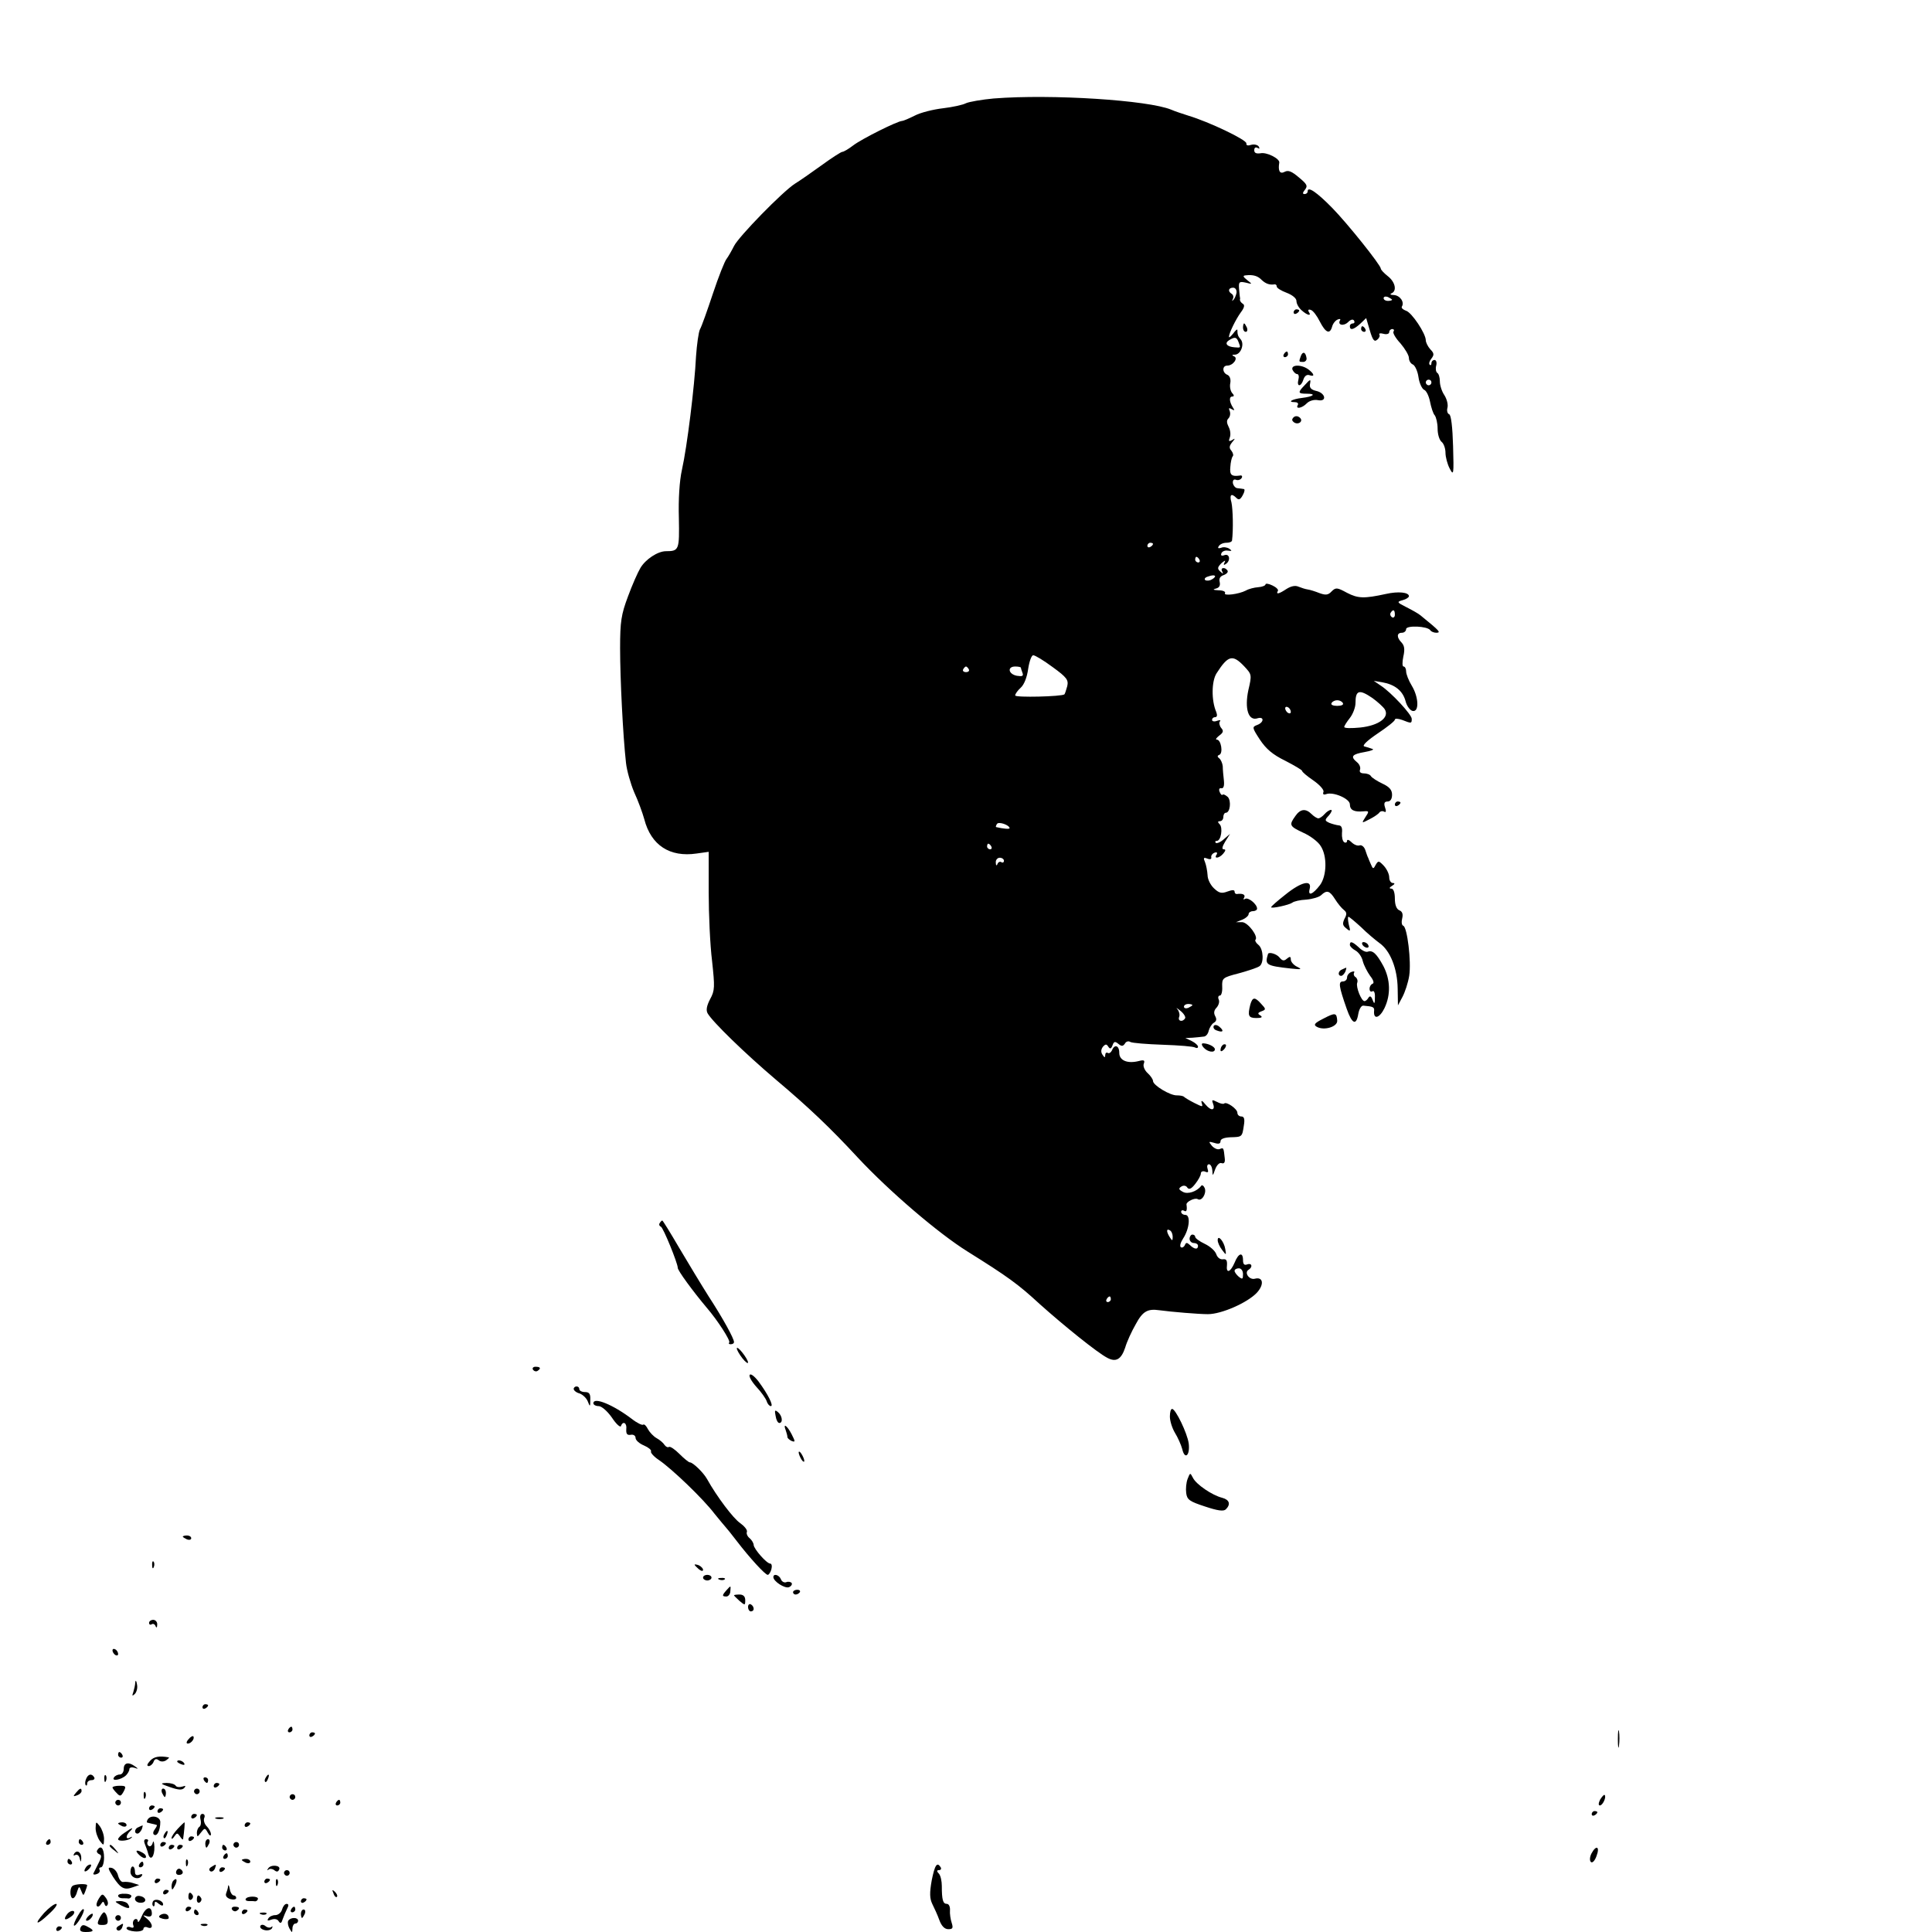 <?xml version="1.0" standalone="no"?>
<!DOCTYPE svg PUBLIC "-//W3C//DTD SVG 20010904//EN"
 "http://www.w3.org/TR/2001/REC-SVG-20010904/DTD/svg10.dtd">
<svg version="1.0" xmlns="http://www.w3.org/2000/svg"
 width="687pt" height="687pt" viewBox="0 0 687 687"
 preserveAspectRatio="xMidYMid meet">
<g transform="translate(0,687) scale(0.1,-0.1)"
fill="#000000" stroke="none">
<path d="M3535 6520 c-44 -4 -89 -12 -100 -17 -11 -6 -48 -14 -82 -18 -34 -4
-79 -15 -100 -26 -20 -10 -41 -19 -45 -19 -16 0 -144 -64 -174 -87 -17 -13
-34 -23 -39 -23 -4 0 -37 -21 -74 -48 -36 -26 -79 -56 -94 -65 -44 -28 -201
-189 -217 -222 -8 -16 -20 -37 -26 -45 -7 -8 -29 -64 -49 -124 -20 -60 -40
-117 -46 -127 -5 -10 -11 -54 -14 -96 -5 -106 -32 -323 -50 -403 -9 -40 -13
-106 -11 -172 2 -113 1 -118 -46 -118 -29 0 -73 -29 -91 -60 -9 -15 -29 -60
-44 -101 -24 -64 -28 -89 -28 -184 0 -107 10 -310 21 -408 3 -27 16 -73 29
-104 14 -30 30 -74 36 -96 24 -93 91 -136 186 -122 l43 6 0 -143 c0 -79 5
-189 12 -245 10 -93 10 -105 -7 -136 -12 -23 -15 -39 -9 -50 17 -30 132 -142
244 -237 115 -97 192 -170 290 -276 113 -121 286 -269 390 -334 144 -90 180
-116 257 -187 86 -77 205 -173 240 -191 31 -17 50 -6 64 36 6 21 23 58 38 84
24 45 42 55 83 49 44 -6 141 -14 173 -14 49 0 141 41 174 76 27 29 23 58 -7
50 -20 -5 -39 22 -22 32 16 10 11 25 -5 19 -10 -4 -15 0 -15 15 0 30 -16 26
-30 -9 -15 -35 -31 -40 -27 -8 1 17 -3 22 -15 20 -9 -1 -19 6 -23 18 -4 12
-22 28 -41 37 -19 9 -34 20 -34 25 0 4 -4 8 -10 8 -5 0 -10 -7 -10 -15 0 -8 7
-15 15 -15 8 0 15 -4 15 -10 0 -14 -13 -13 -29 3 -11 10 -14 9 -18 -1 -3 -6
-9 -10 -14 -7 -5 4 -1 17 8 31 23 35 27 84 8 84 -8 0 -15 5 -15 11 0 5 5 7 10
4 9 -6 12 1 9 22 -1 10 30 25 40 19 14 -9 32 20 25 39 -4 9 -10 13 -13 8 -15
-20 -48 -31 -65 -21 -15 8 -16 12 -5 19 8 5 17 3 21 -4 6 -8 14 -5 28 13 11
14 20 30 20 37 0 7 7 10 15 7 11 -5 13 -2 9 10 -3 9 -1 16 5 16 6 0 11 -10 12
-22 1 -21 1 -21 10 4 6 16 16 25 23 22 9 -3 13 3 11 18 -4 37 -4 38 -18 32 -8
-3 -20 3 -28 12 -12 15 -12 16 9 10 15 -5 22 -3 22 6 0 8 13 13 35 14 42 1 42
1 48 42 4 23 1 32 -9 32 -8 0 -14 6 -14 13 0 14 -39 41 -47 33 -3 -3 -15 0
-26 6 -16 8 -19 8 -14 -5 10 -26 -6 -29 -26 -5 -12 15 -17 17 -14 6 5 -15 4
-15 -26 0 -18 9 -34 19 -37 22 -3 3 -14 5 -25 5 -24 -1 -85 36 -85 51 0 6 -9
19 -19 28 -11 10 -17 25 -14 33 5 13 1 15 -18 10 -40 -10 -69 2 -69 29 0 27
-17 32 -26 9 -4 -8 -10 -12 -15 -9 -5 3 -9 -1 -9 -8 0 -10 -3 -9 -10 2 -6 9
-5 19 2 28 9 10 13 10 19 0 6 -9 10 -8 15 5 5 14 9 15 21 5 11 -9 16 -9 23 1
4 8 13 10 19 6 7 -4 59 -8 116 -10 58 -2 109 -6 115 -10 5 -3 10 -2 10 3 0 5
-10 14 -22 20 l-23 11 25 1 c14 1 32 3 40 4 8 0 16 10 18 21 3 11 11 24 18 28
10 6 11 13 5 24 -6 11 -4 21 5 30 7 8 11 20 8 28 -4 8 -2 15 4 15 5 0 9 14 8
31 -1 31 1 33 59 48 33 9 66 20 73 25 17 10 15 61 -3 76 -9 7 -13 15 -11 18
12 11 -26 62 -47 63 l-22 0 23 9 c12 5 22 14 22 20 0 5 7 10 15 10 8 0 15 4
15 9 0 16 -31 41 -42 35 -7 -4 -8 -2 -4 4 6 11 -6 16 -26 13 -5 0 -8 3 -8 9 0
6 -9 6 -25 0 -21 -8 -30 -6 -48 11 -12 11 -23 32 -23 47 -1 15 -5 36 -9 46 -7
16 -5 18 8 13 10 -4 16 -2 14 5 -1 6 4 13 12 16 8 3 11 0 7 -7 -11 -16 10 -13
24 4 9 11 9 15 1 15 -7 0 -5 10 6 28 l17 27 -22 -19 c-12 -11 -25 -16 -29 -13
-3 4 -2 7 4 7 15 0 22 47 10 59 -8 8 -7 11 1 11 7 0 12 7 12 15 0 8 4 15 9 15
15 0 20 42 7 56 -8 7 -16 11 -19 8 -2 -3 -7 2 -10 10 -4 9 -1 15 6 13 8 -1 11
9 9 28 -2 17 -4 39 -4 50 -1 11 -7 24 -12 28 -8 6 -8 10 0 13 14 6 6 54 -9 54
-6 0 -2 6 8 14 15 11 17 17 7 28 -6 8 -8 19 -4 23 4 5 -1 5 -10 2 -10 -4 -18
-2 -18 3 0 6 5 10 11 10 7 0 8 7 4 18 -18 41 -17 110 1 138 41 64 57 68 98 25
27 -29 28 -30 15 -85 -14 -66 0 -111 33 -100 24 7 23 -15 -2 -24 -18 -7 -18
-9 10 -52 22 -33 45 -53 90 -75 33 -17 60 -33 60 -36 0 -4 18 -19 40 -34 23
-16 39 -34 36 -41 -3 -8 0 -11 9 -8 25 10 85 -16 85 -36 0 -20 14 -28 48 -25
21 2 21 0 7 -21 -14 -22 -14 -22 15 -7 16 8 32 19 35 24 4 5 11 6 17 3 6 -4 8
1 3 15 -5 15 -2 21 9 21 10 0 16 9 16 24 0 17 -9 28 -35 40 -19 9 -37 21 -40
26 -3 6 -15 10 -25 10 -12 0 -17 5 -14 13 3 8 -2 20 -11 27 -24 20 -18 28 28
36 23 4 35 9 27 11 -8 3 -21 7 -29 9 -8 3 11 21 48 46 33 22 61 44 61 49 0 5
12 4 26 -1 33 -13 34 -13 34 4 0 15 -73 94 -110 118 l-25 17 30 -5 c45 -8 73
-30 83 -67 4 -17 16 -33 25 -35 24 -5 22 49 -3 90 -11 18 -20 41 -20 51 0 9
-4 17 -9 17 -5 0 -5 15 -1 35 6 26 4 39 -6 50 -18 18 -18 35 1 35 8 0 15 6 15
13 0 14 76 11 86 -4 3 -5 13 -9 22 -9 16 1 13 5 -57 62 -7 6 -30 19 -50 29
-34 17 -35 19 -13 25 12 3 22 10 22 14 0 14 -38 18 -82 8 -78 -17 -99 -16
-138 4 -35 19 -40 20 -55 5 -12 -13 -21 -14 -43 -6 -15 6 -34 12 -42 13 -8 1
-23 6 -33 10 -11 5 -26 2 -42 -8 -27 -18 -39 -21 -31 -7 3 4 -6 13 -19 19 -14
7 -25 8 -25 4 0 -4 -11 -9 -26 -10 -14 -1 -34 -6 -44 -12 -25 -13 -81 -20 -74
-9 3 5 -7 10 -23 10 -19 1 -22 3 -10 6 13 3 17 11 14 24 -3 12 2 20 14 24 11
4 17 11 14 16 -9 14 -27 11 -19 -3 5 -10 4 -10 -7 0 -11 10 -10 15 5 30 11 9
15 11 11 3 -5 -9 -4 -12 3 -7 19 11 15 39 -4 32 -10 -4 -14 -1 -11 6 2 7 13
12 23 10 15 -2 16 -1 5 7 -8 5 -21 7 -29 3 -10 -3 -13 -1 -8 6 4 7 16 12 27
12 10 0 19 3 20 8 5 39 3 112 -2 135 -8 28 -1 35 18 16 8 -8 14 -5 22 10 7 12
8 22 4 22 -4 1 -14 2 -22 3 -8 0 -15 9 -17 18 -1 10 3 15 11 12 7 -3 16 0 20
6 4 6 1 11 -6 9 -30 -4 -37 2 -34 31 1 17 5 33 8 37 4 3 2 12 -4 20 -9 10 -8
17 2 30 12 14 12 16 0 8 -11 -6 -13 -4 -8 9 4 10 2 27 -4 38 -7 14 -8 23 -1
30 6 6 8 17 5 26 -5 11 -3 13 7 7 10 -6 11 -4 4 6 -13 21 -14 39 -2 39 7 0 7
5 -1 13 -6 8 -9 23 -6 36 2 13 -2 24 -10 28 -19 7 -20 33 -1 33 21 0 40 27 24
33 -9 4 -7 6 4 6 20 1 34 37 20 54 -10 11 -12 18 -12 34 0 4 -7 -2 -15 -13 -8
-10 -15 -16 -15 -12 0 13 24 62 42 87 13 17 15 27 7 31 -6 4 -10 10 -10 14 1
3 1 7 0 9 0 1 -2 15 -3 30 -2 25 1 27 24 22 24 -6 24 -6 5 9 -15 12 -17 16 -5
17 26 3 43 -2 57 -17 14 -13 28 -18 46 -15 4 0 7 -3 7 -8 0 -5 16 -15 35 -22
21 -8 35 -20 35 -29 0 -10 8 -24 18 -33 21 -19 37 -22 26 -6 -4 7 -1 10 7 7 8
-2 22 -21 32 -41 21 -41 36 -47 44 -18 3 11 12 22 20 25 7 3 11 2 8 -3 -10
-17 13 -22 29 -6 9 9 17 11 21 5 3 -5 1 -10 -4 -10 -6 0 -11 -4 -11 -10 0 -16
14 -12 37 9 l21 20 13 -44 c10 -34 16 -42 26 -33 7 5 11 14 8 18 -3 5 4 6 15
3 11 -3 20 0 20 6 0 6 5 11 11 11 5 0 8 -4 4 -9 -3 -5 8 -24 25 -42 16 -19 30
-42 30 -52 0 -9 6 -20 14 -23 7 -3 17 -23 20 -45 3 -22 13 -42 20 -45 8 -3 17
-22 21 -42 4 -20 11 -43 17 -49 5 -7 10 -28 10 -47 0 -20 6 -40 14 -47 8 -6
14 -24 14 -39 0 -15 7 -41 15 -56 14 -27 15 -22 12 80 -2 68 -7 111 -14 113
-6 2 -9 13 -6 23 3 11 -2 31 -11 45 -9 13 -16 35 -16 49 0 14 -4 27 -9 30 -5
3 -7 15 -4 26 3 11 0 20 -6 20 -6 0 -11 -5 -11 -12 0 -6 -3 -8 -6 -5 -4 4 -1
13 6 22 10 13 10 19 -4 33 -9 10 -16 25 -16 32 0 24 -50 99 -70 105 -11 4 -18
10 -15 15 10 16 -7 40 -29 41 -11 0 -15 3 -8 6 20 8 14 40 -13 61 -14 11 -25
23 -25 27 0 12 -118 160 -173 216 -54 55 -87 78 -87 59 0 -6 -5 -10 -11 -10
-8 0 -7 5 1 15 11 14 8 20 -21 44 -26 22 -38 27 -51 20 -17 -9 -24 3 -19 33 2
14 -45 38 -67 33 -15 -2 -22 1 -22 11 0 9 5 12 12 8 7 -4 8 -3 4 5 -4 6 -16 9
-27 6 -12 -4 -18 -2 -17 5 3 12 -133 77 -207 99 -22 7 -49 16 -60 21 -82 34
-426 56 -630 40z m862 -691 c-2 -10 -7 -22 -12 -26 -4 -5 -5 -3 -1 4 3 6 2 14
-4 18 -15 9 -12 22 5 22 8 0 13 -8 12 -18z m553 -25 c0 -2 -7 -4 -15 -4 -8 0
-15 4 -15 10 0 5 7 7 15 4 8 -4 15 -8 15 -10z m-546 -150 c8 -21 9 -21 -14
-19 -27 2 -37 14 -20 25 21 13 27 12 34 -6z m686 -144 c0 -5 -4 -10 -10 -10
-5 0 -10 5 -10 10 0 6 5 10 10 10 6 0 10 -4 10 -10z m-990 -574 c0 -3 -4 -8
-10 -11 -5 -3 -10 -1 -10 4 0 6 5 11 10 11 6 0 10 -2 10 -4z m165 -56 c3 -5 1
-10 -4 -10 -6 0 -11 5 -11 10 0 6 2 10 4 10 3 0 8 -4 11 -10z m45 -70 c-8 -5
-18 -6 -24 -3 -5 4 -1 10 10 13 24 9 34 2 14 -10z m650 -126 c0 -8 -5 -12 -10
-9 -6 4 -8 11 -5 16 9 14 15 11 15 -7z m-1217 -186 c51 -37 57 -46 52 -68 -4
-14 -8 -27 -10 -29 -9 -8 -175 -12 -175 -4 0 6 9 18 20 28 12 11 22 37 26 66
4 27 12 49 18 49 7 0 38 -19 69 -42z m-298 -8 c3 -5 -1 -10 -10 -10 -9 0 -13
5 -10 10 3 6 8 10 10 10 2 0 7 -4 10 -10z m185 6 c0 -2 3 -11 6 -19 4 -11 -1
-13 -20 -10 -31 6 -35 33 -6 33 11 0 20 -2 20 -4z m1250 -108 c18 -13 38 -31
44 -40 18 -29 -21 -58 -87 -65 -31 -3 -57 -3 -57 2 0 4 9 18 20 32 11 14 20
38 20 53 0 46 13 50 60 18z m-105 -18 c4 -6 -5 -10 -20 -10 -15 0 -24 4 -20
10 3 6 12 10 20 10 8 0 17 -4 20 -10z m-185 -31 c0 -6 -4 -7 -10 -4 -5 3 -10
11 -10 16 0 6 5 7 10 4 6 -3 10 -11 10 -16z m-1000 -414 c0 -4 -23 -2 -48 4
-2 1 0 6 3 11 6 10 45 -4 45 -15z m-65 -65 c3 -5 1 -10 -4 -10 -6 0 -11 5 -11
10 0 6 2 10 4 10 3 0 8 -4 11 -10z m45 -51 c0 -5 -4 -8 -9 -5 -5 4 -12 0 -14
-6 -3 -8 -6 -6 -6 5 -1 9 6 17 14 17 8 0 15 -5 15 -11z m670 -513 c0 -2 -7 -6
-15 -10 -8 -3 -15 -1 -15 4 0 6 7 10 15 10 8 0 15 -2 15 -4z m-26 -47 c-9 -15
-27 -10 -21 5 3 7 0 20 -6 27 -7 7 -2 5 10 -5 13 -10 20 -23 17 -27z m-44
-777 c0 -15 -2 -15 -10 -2 -13 20 -13 33 0 25 6 -3 10 -14 10 -23z m250 -133
c0 -18 -2 -19 -15 -9 -8 7 -15 16 -15 21 0 5 7 9 15 9 9 0 15 -9 15 -21z
m-470 -89 c0 -5 -5 -10 -11 -10 -5 0 -7 5 -4 10 3 6 8 10 11 10 2 0 4 -4 4
-10z"/>
<path d="M4600 5759 c0 -5 5 -7 10 -4 6 3 10 8 10 11 0 2 -4 4 -10 4 -5 0 -10
-5 -10 -11z"/>
<path d="M4420 5705 c0 -8 4 -15 10 -15 5 0 7 7 4 15 -4 8 -8 15 -10 15 -2 0
-4 -7 -4 -15z"/>
<path d="M4840 5700 c0 -5 5 -10 11 -10 5 0 7 5 4 10 -3 6 -8 10 -11 10 -2 0
-4 -4 -4 -10z"/>
<path d="M4565 5610 c-3 -5 -1 -10 4 -10 6 0 11 5 11 10 0 6 -2 10 -4 10 -3 0
-8 -4 -11 -10z"/>
<path d="M4626 5605 c-8 -22 -8 -22 8 -22 7 0 13 6 12 13 -3 22 -13 26 -20 9z"/>
<path d="M4596 5555 c4 -8 11 -15 16 -15 6 0 8 -9 5 -20 -7 -27 10 -26 18 1 4
12 12 18 21 15 20 -7 18 4 -3 20 -25 19 -64 18 -57 -1z"/>
<path d="M4638 5499 c-24 -25 -23 -29 9 -29 35 0 24 -10 -17 -15 -35 -4 -54
-15 -26 -15 9 0 14 -4 11 -10 -10 -16 15 -12 32 6 9 9 26 14 40 11 33 -6 26
26 -7 33 -17 4 -24 11 -22 23 4 21 2 20 -20 -4z"/>
<path d="M4596 5381 c-3 -5 1 -11 9 -15 15 -6 29 7 18 18 -9 9 -21 8 -27 -3z"/>
<path d="M4960 4009 c0 -5 5 -7 10 -4 6 3 10 8 10 11 0 2 -4 4 -10 4 -5 0 -10
-5 -10 -11z"/>
<path d="M4606 3968 c-23 -32 -21 -36 28 -59 25 -11 53 -32 62 -47 24 -36 22
-106 -2 -139 -26 -34 -44 -41 -37 -14 9 34 -29 26 -86 -20 -28 -22 -51 -42
-51 -45 0 -6 64 8 75 16 6 5 28 10 50 11 22 2 46 9 53 16 20 19 30 16 49 -14
10 -16 24 -33 32 -39 10 -8 11 -15 2 -31 -8 -17 -7 -24 6 -34 15 -13 16 -11 9
14 -3 15 -4 27 -1 27 3 0 23 -17 45 -37 21 -21 51 -46 66 -57 38 -27 63 -91
64 -161 l1 -60 16 30 c9 17 20 50 24 75 8 51 -7 173 -21 178 -6 2 -7 14 -4 26
4 16 0 25 -10 29 -10 4 -16 19 -16 42 0 21 -5 35 -12 35 -9 0 -8 4 2 10 10 6
11 10 3 10 -7 0 -13 9 -13 20 0 12 -9 30 -19 41 -18 19 -20 19 -29 4 -8 -16
-10 -16 -17 1 -5 11 -9 21 -10 24 -2 3 -6 15 -10 27 -4 12 -13 19 -20 17 -7
-3 -20 2 -29 11 -9 9 -16 11 -16 5 0 -6 -5 -8 -10 -5 -6 4 -9 18 -8 33 2 18
-2 27 -12 27 -8 1 -23 5 -33 9 -17 8 -17 10 -1 27 9 11 12 19 7 19 -6 0 -16
-7 -23 -15 -7 -8 -17 -15 -22 -15 -5 0 -16 7 -24 15 -21 21 -40 19 -58 -7z"/>
<path d="M4800 3510 c0 -5 9 -14 20 -20 11 -6 23 -23 26 -38 4 -15 16 -38 26
-52 12 -15 15 -26 9 -28 -6 -2 -11 -10 -11 -18 0 -9 5 -12 10 -9 6 4 10 -6 9
-22 0 -23 -2 -25 -8 -9 -5 14 -10 16 -15 8 -4 -7 -10 -12 -14 -12 -11 0 -31
50 -26 65 3 7 0 16 -5 20 -6 3 -9 11 -6 16 3 5 -1 6 -9 3 -9 -3 -16 -12 -16
-20 0 -8 -7 -14 -15 -14 -17 0 -14 -18 14 -98 19 -54 34 -60 41 -17 3 17 11
30 18 29 35 -3 40 -5 38 -20 -2 -31 20 -24 37 11 23 48 21 102 -4 150 -24 44
-38 57 -55 51 -7 -3 -21 4 -32 15 -23 21 -32 24 -32 9z"/>
<path d="M4845 3510 c3 -5 11 -10 16 -10 6 0 7 5 4 10 -3 6 -11 10 -16 10 -6
0 -7 -4 -4 -10z"/>
<path d="M4509 3478 c-12 -39 -8 -42 81 -52 38 -4 41 -3 23 6 -13 6 -23 18
-23 26 0 11 -3 12 -14 3 -10 -9 -16 -8 -26 4 -10 13 -38 21 -41 13z"/>
<path d="M4773 3423 c-15 -5 -17 -23 -4 -23 5 0 11 7 15 15 3 8 4 15 3 14 -1
0 -8 -3 -14 -6z"/>
<path d="M4446 3298 c-10 -40 -7 -48 22 -48 18 0 23 3 14 9 -11 6 -10 10 4 15
16 6 16 8 -1 26 -23 26 -31 25 -39 -2z"/>
<path d="M4706 3248 c-32 -16 -36 -22 -24 -29 26 -15 75 0 73 22 -2 28 -7 29
-49 7z"/>
<path d="M4316 3222 c-3 -6 1 -13 10 -16 23 -9 28 -2 10 13 -8 7 -17 8 -20 3z"/>
<path d="M4280 3145 c14 -16 40 -20 40 -6 0 9 -24 21 -42 21 -6 0 -6 -6 2 -15z"/>
<path d="M4347 3153 c-4 -3 -7 -11 -7 -17 0 -6 5 -5 12 2 6 6 9 14 7 17 -3 3
-9 2 -12 -2z"/>
<path d="M2346 2521 c-4 -5 -1 -11 4 -13 8 -2 60 -130 60 -146 -1 -9 55 -85
103 -142 38 -44 86 -118 80 -124 -3 -3 -1 -6 5 -6 7 0 12 3 12 8 0 12 -38 82
-90 162 -26 41 -73 119 -105 173 -31 53 -58 97 -60 97 -2 0 -6 -4 -9 -9z"/>
<path d="M4330 2460 c0 -8 7 -24 16 -35 14 -19 15 -19 11 3 -4 27 -27 54 -27
32z"/>
<path d="M2620 2075 c0 -5 9 -21 20 -35 11 -14 20 -20 20 -15 0 6 -9 21 -20
35 -11 14 -20 21 -20 15z"/>
<path d="M1895 2000 c4 -6 11 -8 16 -5 14 9 11 15 -7 15 -8 0 -12 -5 -9 -10z"/>
<path d="M2666 1981 c-4 -5 7 -24 24 -43 17 -18 33 -41 36 -50 3 -10 10 -18
15 -18 11 0 -10 42 -44 88 -14 18 -28 29 -31 23z"/>
<path d="M2040 1931 c0 -5 9 -13 21 -16 11 -4 24 -16 29 -28 8 -21 9 -20 9 6
1 21 -4 27 -19 27 -11 0 -20 5 -20 10 0 6 -4 10 -10 10 -5 0 -10 -4 -10 -9z"/>
<path d="M2110 1880 c0 -5 8 -10 19 -10 10 0 31 -18 47 -41 15 -23 30 -36 32
-30 7 20 22 11 19 -11 -1 -17 3 -22 16 -20 9 2 17 -3 17 -11 0 -8 13 -20 30
-27 16 -7 27 -16 25 -21 -3 -4 10 -19 30 -32 46 -32 155 -136 196 -190 19 -23
36 -44 39 -47 3 -3 21 -25 40 -50 46 -60 101 -120 110 -120 4 0 10 9 13 20 3
11 1 20 -4 20 -13 0 -58 52 -59 66 0 6 -6 17 -14 24 -8 6 -13 17 -10 23 2 7
-9 20 -24 31 -24 16 -83 94 -118 157 -13 23 -50 59 -61 59 -4 0 -21 14 -37 30
-16 16 -32 27 -37 25 -4 -3 -11 0 -16 7 -4 7 -17 18 -28 24 -11 6 -25 21 -31
32 -6 12 -13 19 -17 16 -3 -3 -22 6 -41 21 -66 50 -136 79 -136 55z"/>
<path d="M2758 1835 c2 -14 8 -25 13 -25 14 0 11 26 -5 39 -11 9 -12 6 -8 -14z"/>
<path d="M4160 1833 c0 -16 8 -41 18 -58 10 -16 22 -43 26 -58 9 -39 28 -23
23 20 -5 37 -47 123 -59 123 -5 0 -8 -12 -8 -27z"/>
<path d="M2794 1784 c3 -9 6 -19 6 -24 0 -4 7 -10 15 -14 14 -5 13 -2 0 24
-16 31 -32 42 -21 14z"/>
<path d="M2840 1705 c0 -5 5 -17 10 -25 5 -8 10 -10 10 -5 0 6 -5 17 -10 25
-5 8 -10 11 -10 5z"/>
<path d="M4223 1611 c-5 -13 -7 -35 -5 -50 3 -24 12 -30 67 -48 45 -15 66 -18
74 -10 18 18 13 34 -13 41 -36 9 -93 48 -104 71 -10 19 -10 19 -19 -4z"/>
<path d="M650 1406 c0 -2 7 -6 15 -10 8 -3 15 -1 15 4 0 6 -7 10 -15 10 -8 0
-15 -2 -15 -4z"/>
<path d="M541 1304 c0 -11 3 -14 6 -6 3 7 2 16 -1 19 -3 4 -6 -2 -5 -13z"/>
<path d="M2470 1306 c0 -2 7 -9 15 -16 9 -7 15 -8 15 -2 0 5 -7 12 -15 16 -8
3 -15 4 -15 2z"/>
<path d="M2500 1260 c0 -5 7 -10 15 -10 8 0 15 5 15 10 0 6 -7 10 -15 10 -8 0
-15 -4 -15 -10z"/>
<path d="M2750 1262 c0 -15 40 -41 55 -36 8 3 13 10 10 15 -3 4 -12 6 -19 3
-7 -3 -16 2 -19 10 -6 16 -27 22 -27 8z"/>
<path d="M2558 1253 c7 -3 16 -2 19 1 4 3 -2 6 -13 5 -11 0 -14 -3 -6 -6z"/>
<path d="M2583 1215 c-16 -18 -16 -22 0 -22 7 0 14 9 14 19 2 21 2 21 -14 3z"/>
<path d="M2820 1208 c0 -4 4 -8 9 -8 6 0 12 4 15 8 3 5 -1 9 -9 9 -8 0 -15 -4
-15 -9z"/>
<path d="M2610 1197 c0 -1 9 -10 20 -20 19 -16 20 -16 20 3 0 13 -7 20 -20 20
-11 0 -20 -1 -20 -3z"/>
<path d="M2660 1156 c0 -9 5 -16 10 -16 6 0 10 4 10 9 0 6 -4 13 -10 16 -5 3
-10 -1 -10 -9z"/>
<path d="M530 1099 c0 -5 4 -8 9 -5 5 4 12 0 14 -6 3 -8 6 -6 6 5 1 9 -6 17
-14 17 -8 0 -15 -5 -15 -11z"/>
<path d="M400 1001 c0 -5 5 -13 10 -16 6 -3 10 -2 10 4 0 5 -4 13 -10 16 -5 3
-10 2 -10 -4z"/>
<path d="M481 888 c0 -9 -4 -25 -7 -35 -5 -14 -4 -15 5 -7 7 7 11 22 8 35 -2
13 -5 16 -6 7z"/>
<path d="M720 799 c0 -5 5 -7 10 -4 6 3 10 8 10 11 0 2 -4 4 -10 4 -5 0 -10
-5 -10 -11z"/>
<path d="M1025 720 c-3 -5 -1 -10 4 -10 6 0 11 5 11 10 0 6 -2 10 -4 10 -3 0
-8 -4 -11 -10z"/>
<path d="M5753 685 c0 -27 2 -38 4 -22 2 15 2 37 0 50 -2 12 -4 0 -4 -28z"/>
<path d="M1100 699 c0 -5 5 -7 10 -4 6 3 10 8 10 11 0 2 -4 4 -10 4 -5 0 -10
-5 -10 -11z"/>
<path d="M670 685 c-8 -9 -8 -15 -2 -15 12 0 26 19 19 26 -2 2 -10 -2 -17 -11z"/>
<path d="M420 630 c0 -5 5 -10 11 -10 5 0 7 5 4 10 -3 6 -8 10 -11 10 -2 0 -4
-4 -4 -10z"/>
<path d="M533 608 c-10 -11 -12 -18 -4 -18 6 0 14 7 17 15 4 11 10 12 18 6 7
-6 17 -6 26 -1 8 6 13 10 10 11 -33 6 -53 3 -67 -13z"/>
<path d="M630 606 c0 -2 7 -7 16 -10 8 -3 12 -2 9 4 -6 10 -25 14 -25 6z"/>
<path d="M440 580 c0 -11 -6 -20 -14 -20 -8 0 -18 -5 -21 -11 -9 -14 26 -8 43
8 6 6 12 16 12 22 0 6 8 8 18 5 14 -5 15 -4 2 5 -23 17 -40 13 -40 -9z"/>
<path d="M306 544 c-4 -9 -4 -19 -1 -22 3 -3 5 0 5 6 0 7 7 12 16 12 8 0 12 5
9 10 -9 15 -22 12 -29 -6z"/>
<path d="M371 544 c0 -11 3 -14 6 -6 3 7 2 16 -1 19 -3 4 -6 -2 -5 -13z"/>
<path d="M945 549 c-4 -6 -5 -12 -2 -15 2 -3 7 2 10 11 7 17 1 20 -8 4z"/>
<path d="M725 540 c3 -5 8 -10 11 -10 2 0 4 5 4 10 0 6 -5 10 -11 10 -5 0 -7
-4 -4 -10z"/>
<path d="M605 515 c29 -10 42 -11 50 -3 7 8 5 9 -7 5 -10 -3 -20 -2 -23 3 -4
6 -18 10 -33 10 -24 -1 -22 -3 13 -15z"/>
<path d="M760 519 c0 -5 5 -7 10 -4 6 3 10 8 10 11 0 2 -4 4 -10 4 -5 0 -10
-5 -10 -11z"/>
<path d="M400 514 c0 -3 7 -12 15 -20 12 -13 15 -12 25 6 9 18 8 20 -15 20
-14 0 -25 -3 -25 -6z"/>
<path d="M270 495 c-11 -13 -10 -14 4 -9 9 3 16 10 16 15 0 13 -6 11 -20 -6z"/>
<path d="M576 495 c4 -8 8 -15 10 -15 2 0 4 7 4 15 0 8 -4 15 -10 15 -5 0 -7
-7 -4 -15z"/>
<path d="M690 500 c0 -5 5 -10 10 -10 6 0 10 5 10 10 0 6 -4 10 -10 10 -5 0
-10 -4 -10 -10z"/>
<path d="M511 484 c0 -11 3 -14 6 -6 3 7 2 16 -1 19 -3 4 -6 -2 -5 -13z"/>
<path d="M1030 480 c0 -5 5 -10 10 -10 6 0 10 5 10 10 0 6 -4 10 -10 10 -5 0
-10 -4 -10 -10z"/>
<path d="M5690 471 c-6 -12 -7 -21 -1 -21 10 0 24 30 17 37 -2 3 -9 -5 -16
-16z"/>
<path d="M410 460 c0 -5 5 -10 10 -10 6 0 10 5 10 10 0 6 -4 10 -10 10 -5 0
-10 -4 -10 -10z"/>
<path d="M1195 460 c-3 -5 -1 -10 4 -10 6 0 11 5 11 10 0 6 -2 10 -4 10 -3 0
-8 -4 -11 -10z"/>
<path d="M530 439 c0 -5 5 -7 10 -4 6 3 10 8 10 11 0 2 -4 4 -10 4 -5 0 -10
-5 -10 -11z"/>
<path d="M560 429 c0 -5 5 -7 10 -4 6 3 10 8 10 11 0 2 -4 4 -10 4 -5 0 -10
-5 -10 -11z"/>
<path d="M5660 419 c0 -5 5 -7 10 -4 6 3 10 8 10 11 0 2 -4 4 -10 4 -5 0 -10
-5 -10 -11z"/>
<path d="M680 409 c0 -5 5 -7 10 -4 6 3 10 8 10 11 0 2 -4 4 -10 4 -5 0 -10
-5 -10 -11z"/>
<path d="M713 400 c3 -11 1 -23 -4 -26 -5 -3 -9 -13 -9 -22 1 -15 2 -15 14 1
14 18 15 18 25 0 6 -11 11 -13 11 -5 0 7 -7 20 -15 28 -8 8 -12 21 -9 29 4 8
1 15 -6 15 -7 0 -10 -8 -7 -20z"/>
<path d="M525 400 c-3 -5 -4 -11 -1 -11 3 -1 11 -3 16 -4 6 -1 13 -3 16 -4 4
0 1 -7 -5 -15 -7 -9 -8 -17 -3 -20 11 -7 22 16 22 45 0 20 -34 27 -45 9z"/>
<path d="M768 403 c6 -2 18 -2 25 0 6 3 1 5 -13 5 -14 0 -19 -2 -12 -5z"/>
<path d="M340 369 c0 -14 7 -34 15 -45 14 -18 14 -18 15 7 0 14 -7 34 -15 45
-14 18 -14 18 -15 -7z"/>
<path d="M420 386 c0 -2 7 -6 15 -10 8 -3 15 -1 15 4 0 6 -7 10 -15 10 -8 0
-15 -2 -15 -4z"/>
<path d="M632 367 c-12 -13 -22 -27 -22 -33 0 -5 5 -2 10 6 9 13 11 13 20 0 5
-8 10 -13 11 -10 4 27 7 60 5 60 -1 0 -12 -10 -24 -23z"/>
<path d="M870 379 c0 -5 5 -7 10 -4 6 3 10 8 10 11 0 2 -4 4 -10 4 -5 0 -10
-5 -10 -11z"/>
<path d="M493 373 c-15 -5 -17 -23 -4 -23 5 0 11 7 15 15 3 8 4 15 3 14 -1 0
-8 -3 -14 -6z"/>
<path d="M443 353 c-13 -8 -23 -19 -23 -23 0 -9 38 -6 47 5 5 4 2 5 -4 1 -16
-9 -17 6 -1 22 16 16 8 14 -19 -5z"/>
<path d="M585 349 c-4 -6 -5 -12 -2 -15 2 -3 7 2 10 11 7 17 1 20 -8 4z"/>
<path d="M670 329 c0 -5 5 -7 10 -4 6 3 10 8 10 11 0 2 -4 4 -10 4 -5 0 -10
-5 -10 -11z"/>
<path d="M165 320 c-3 -5 -1 -10 4 -10 6 0 11 5 11 10 0 6 -2 10 -4 10 -3 0
-8 -4 -11 -10z"/>
<path d="M280 320 c0 -5 5 -10 11 -10 5 0 7 5 4 10 -3 6 -8 10 -11 10 -2 0 -4
-4 -4 -10z"/>
<path d="M515 313 c4 -10 10 -26 12 -35 8 -28 23 -10 22 25 -1 18 -3 24 -6 14
-2 -9 -9 -15 -14 -11 -5 3 -7 10 -4 15 4 5 1 9 -5 9 -8 0 -9 -7 -5 -17z"/>
<path d="M730 315 c0 -8 2 -15 4 -15 2 0 6 7 10 15 3 8 1 15 -4 15 -6 0 -10
-7 -10 -15z"/>
<path d="M570 309 c0 -5 5 -7 10 -4 6 3 10 8 10 11 0 2 -4 4 -10 4 -5 0 -10
-5 -10 -11z"/>
<path d="M830 310 c0 -5 5 -10 10 -10 6 0 10 5 10 10 0 6 -4 10 -10 10 -5 0
-10 -4 -10 -10z"/>
<path d="M390 306 c0 -2 8 -10 18 -17 15 -13 16 -12 3 4 -13 16 -21 21 -21 13z"/>
<path d="M600 299 c0 -5 5 -7 10 -4 6 3 10 8 10 11 0 2 -4 4 -10 4 -5 0 -10
-5 -10 -11z"/>
<path d="M630 299 c0 -5 5 -7 10 -4 6 3 10 8 10 11 0 2 -4 4 -10 4 -5 0 -10
-5 -10 -11z"/>
<path d="M790 300 c0 -5 5 -10 11 -10 5 0 7 5 4 10 -3 6 -8 10 -11 10 -2 0 -4
-4 -4 -10z"/>
<path d="M346 291 c-4 -5 0 -11 6 -14 10 -3 10 -10 -2 -33 -8 -16 -16 -32 -18
-36 -1 -4 4 -5 12 -2 9 3 13 10 10 15 -3 5 0 9 5 9 6 0 11 16 11 35 0 33 -12
46 -24 26z"/>
<path d="M5659 279 c-6 -12 -7 -25 -2 -30 5 -5 14 4 20 21 13 34 -1 41 -18 9z"/>
<path d="M264 279 c-4 -7 -3 -9 4 -5 6 3 13 -2 15 -11 4 -16 5 -16 6 -1 1 21
-15 32 -25 17z"/>
<path d="M495 274 c9 -9 19 -13 23 -10 3 4 0 11 -8 16 -24 15 -33 11 -15 -6z"/>
<path d="M795 270 c-3 -5 -1 -10 4 -10 6 0 11 5 11 10 0 6 -2 10 -4 10 -3 0
-8 -4 -11 -10z"/>
<path d="M240 250 c0 -5 5 -10 11 -10 5 0 7 5 4 10 -3 6 -8 10 -11 10 -2 0 -4
-4 -4 -10z"/>
<path d="M661 244 c0 -11 3 -14 6 -6 3 7 2 16 -1 19 -3 4 -6 -2 -5 -13z"/>
<path d="M860 256 c0 -2 7 -6 15 -10 8 -3 15 -1 15 4 0 6 -7 10 -15 10 -8 0
-15 -2 -15 -4z"/>
<path d="M495 240 c-3 -5 -1 -10 4 -10 6 0 11 5 11 10 0 6 -2 10 -4 10 -3 0
-8 -4 -11 -10z"/>
<path d="M305 229 c-11 -16 -1 -19 13 -3 7 8 8 14 3 14 -5 0 -13 -5 -16 -11z"/>
<path d="M464 216 c-2 -23 30 -34 41 -15 3 5 -1 6 -9 3 -10 -4 -16 -1 -16 9 0
25 -15 27 -16 3z"/>
<path d="M751 231 c-8 -5 -9 -11 -3 -15 5 -3 12 1 16 9 6 17 6 18 -13 6z"/>
<path d="M953 225 c-4 -5 -3 -7 2 -3 4 4 14 3 20 -2 9 -7 14 -7 18 3 6 15 -32
18 -40 2z"/>
<path d="M3313 183 c-8 -45 -7 -64 2 -83 7 -14 19 -40 25 -57 8 -22 19 -33 32
-33 16 0 18 4 12 23 -4 12 -7 32 -6 44 1 13 -4 23 -11 23 -14 0 -18 14 -18 64
0 16 -4 36 -10 43 -9 9 -8 13 0 13 7 0 9 5 6 10 -13 21 -21 8 -32 -47z"/>
<path d="M402 196 c27 -41 40 -48 70 -37 l23 8 -22 7 c-11 4 -27 5 -34 4 -7
-2 -15 8 -19 22 -3 14 -14 26 -23 28 -15 3 -14 -1 5 -32z"/>
<path d="M627 217 c-3 -8 1 -14 9 -14 16 0 19 13 5 21 -5 3 -11 0 -14 -7z"/>
<path d="M780 219 c0 -5 5 -7 10 -4 6 3 10 8 10 11 0 2 -4 4 -10 4 -5 0 -10
-5 -10 -11z"/>
<path d="M1010 210 c0 -5 5 -10 10 -10 6 0 10 5 10 10 0 6 -4 10 -10 10 -5 0
-10 -4 -10 -10z"/>
<path d="M550 179 c0 -5 5 -7 10 -4 6 3 10 8 10 11 0 2 -4 4 -10 4 -5 0 -10
-5 -10 -11z"/>
<path d="M617 183 c-4 -3 -7 -13 -7 -22 1 -13 3 -13 11 2 11 19 8 33 -4 20z"/>
<path d="M940 179 c0 -5 5 -7 10 -4 6 3 10 8 10 11 0 2 -4 4 -10 4 -5 0 -10
-5 -10 -11z"/>
<path d="M981 174 c0 -11 3 -14 6 -6 3 7 2 16 -1 19 -3 4 -6 -2 -5 -13z"/>
<path d="M257 163 c-10 -9 -8 -43 2 -43 5 0 12 10 15 23 7 21 8 21 15 3 7 -18
8 -18 14 -2 4 10 7 20 7 22 0 7 -46 5 -53 -3z"/>
<path d="M811 163 c0 -6 -4 -18 -7 -26 -3 -9 3 -16 15 -20 12 -3 21 -1 21 4 0
5 -4 9 -9 9 -5 0 -12 10 -14 23 -2 12 -5 17 -6 10z"/>
<path d="M580 139 c0 -5 5 -7 10 -4 6 3 10 8 10 11 0 2 -4 4 -10 4 -5 0 -10
-5 -10 -11z"/>
<path d="M1186 137 c3 -10 9 -15 12 -12 3 3 0 11 -7 18 -10 9 -11 8 -5 -6z"/>
<path d="M351 118 c-7 -11 -10 -23 -6 -26 3 -4 10 0 14 7 7 11 9 11 13 0 2 -7
7 -9 10 -3 4 5 1 17 -6 26 -11 15 -13 15 -25 -4z"/>
<path d="M420 129 c0 -5 7 -9 15 -9 8 0 18 0 22 -1 4 0 9 3 10 8 2 4 -8 9 -22
9 -14 1 -25 -2 -25 -7z"/>
<path d="M670 124 c0 -8 5 -12 10 -9 6 4 8 11 5 16 -9 14 -15 11 -15 -7z"/>
<path d="M480 118 c0 -8 9 -14 20 -14 24 0 21 20 -3 24 -9 2 -17 -3 -17 -10z"/>
<path d="M700 114 c0 -8 5 -12 10 -9 6 4 8 11 5 16 -9 14 -15 11 -15 -7z"/>
<path d="M874 118 c-3 -4 2 -8 10 -8 9 0 19 0 23 -1 4 0 9 3 10 8 4 11 -37 12
-43 1z"/>
<path d="M544 109 c-3 -6 -3 -13 0 -16 3 -4 6 -1 6 7 0 10 3 10 15 0 9 -7 15
-8 15 -2 0 14 -28 23 -36 11z"/>
<path d="M1070 109 c0 -5 5 -7 10 -4 6 3 10 8 10 11 0 2 -4 4 -10 4 -5 0 -10
-5 -10 -11z"/>
<path d="M430 95 c27 -14 36 -13 25 4 -3 6 -16 11 -28 11 -21 -1 -21 -1 3 -15z"/>
<path d="M157 68 c-39 -44 -27 -46 18 -3 21 19 32 35 24 35 -8 -1 -26 -15 -42
-32z"/>
<path d="M1003 80 c-3 -11 -14 -20 -24 -20 -10 0 -21 -5 -25 -12 -5 -8 -2 -9
11 -4 11 4 22 2 26 -6 6 -9 10 -7 14 7 4 11 11 28 16 38 6 11 6 17 -2 17 -6 0
-13 -9 -16 -20z"/>
<path d="M277 58 c-10 -17 -16 -32 -14 -35 6 -6 39 47 35 57 -2 5 -11 -4 -21
-22z"/>
<path d="M505 58 c-8 -18 -14 -27 -15 -20 0 7 -5 10 -11 7 -6 -4 -8 -13 -5
-21 3 -8 0 -11 -10 -7 -7 3 -14 1 -14 -4 0 -5 14 -10 30 -11 17 -1 30 3 30 9
0 6 7 9 15 5 21 -8 19 14 -2 31 -17 14 -17 14 0 9 10 -3 17 0 17 9 0 29 -21
25 -35 -7z"/>
<path d="M660 79 c0 -5 5 -7 10 -4 6 3 10 8 10 11 0 2 -4 4 -10 4 -5 0 -10 -5
-10 -11z"/>
<path d="M825 80 c4 -6 11 -8 16 -5 14 9 11 15 -7 15 -8 0 -12 -5 -9 -10z"/>
<path d="M1035 80 c-3 -5 -1 -10 4 -10 6 0 11 5 11 10 0 6 -2 10 -4 10 -3 0
-8 -4 -11 -10z"/>
<path d="M240 65 c-17 -21 -9 -27 13 -10 10 7 14 16 9 19 -5 3 -15 -1 -22 -9z"/>
<path d="M690 70 c0 -5 5 -10 11 -10 5 0 7 5 4 10 -3 6 -8 10 -11 10 -2 0 -4
-4 -4 -10z"/>
<path d="M860 69 c0 -5 5 -7 10 -4 6 3 10 8 10 11 0 2 -4 4 -10 4 -5 0 -10 -5
-10 -11z"/>
<path d="M1070 65 c0 -8 2 -15 4 -15 2 0 6 7 10 15 3 8 1 15 -4 15 -6 0 -10
-7 -10 -15z"/>
<path d="M312 54 c-7 -8 -8 -14 -3 -14 10 0 25 19 20 25 -2 1 -10 -3 -17 -11z"/>
<path d="M353 48 c-9 -20 -7 -23 11 -23 18 0 21 5 18 23 -2 12 -8 22 -12 22
-4 0 -11 -10 -17 -22z"/>
<path d="M571 61 c-9 -6 -7 -10 8 -14 12 -3 21 -1 21 3 0 14 -15 19 -29 11z"/>
<path d="M928 63 c7 -3 16 -2 19 1 4 3 -2 6 -13 5 -11 0 -14 -3 -6 -6z"/>
<path d="M410 50 c0 -5 5 -10 10 -10 6 0 10 5 10 10 0 6 -4 10 -10 10 -5 0
-10 -4 -10 -10z"/>
<path d="M1025 40 c-3 -5 -1 -18 4 -27 10 -17 10 -17 11 0 0 9 5 17 10 17 6 0
10 5 10 10 0 13 -27 13 -35 0z"/>
<path d="M286 15 c-4 -11 2 -15 19 -15 30 0 32 6 6 19 -14 8 -20 7 -25 -4z"/>
<path d="M421 21 c-8 -5 -9 -11 -3 -15 5 -3 12 1 16 9 6 17 6 18 -13 6z"/>
<path d="M718 23 c7 -3 16 -2 19 1 4 3 -2 6 -13 5 -11 0 -14 -3 -6 -6z"/>
<path d="M926 22 c-3 -6 3 -12 14 -15 11 -3 23 0 27 6 3 7 3 9 -2 5 -4 -4 -14
-3 -21 3 -7 6 -15 6 -18 1z"/>
<path d="M200 9 c0 -5 5 -7 10 -4 6 3 10 8 10 11 0 2 -4 4 -10 4 -5 0 -10 -5
-10 -11z"/>
</g>
</svg>
